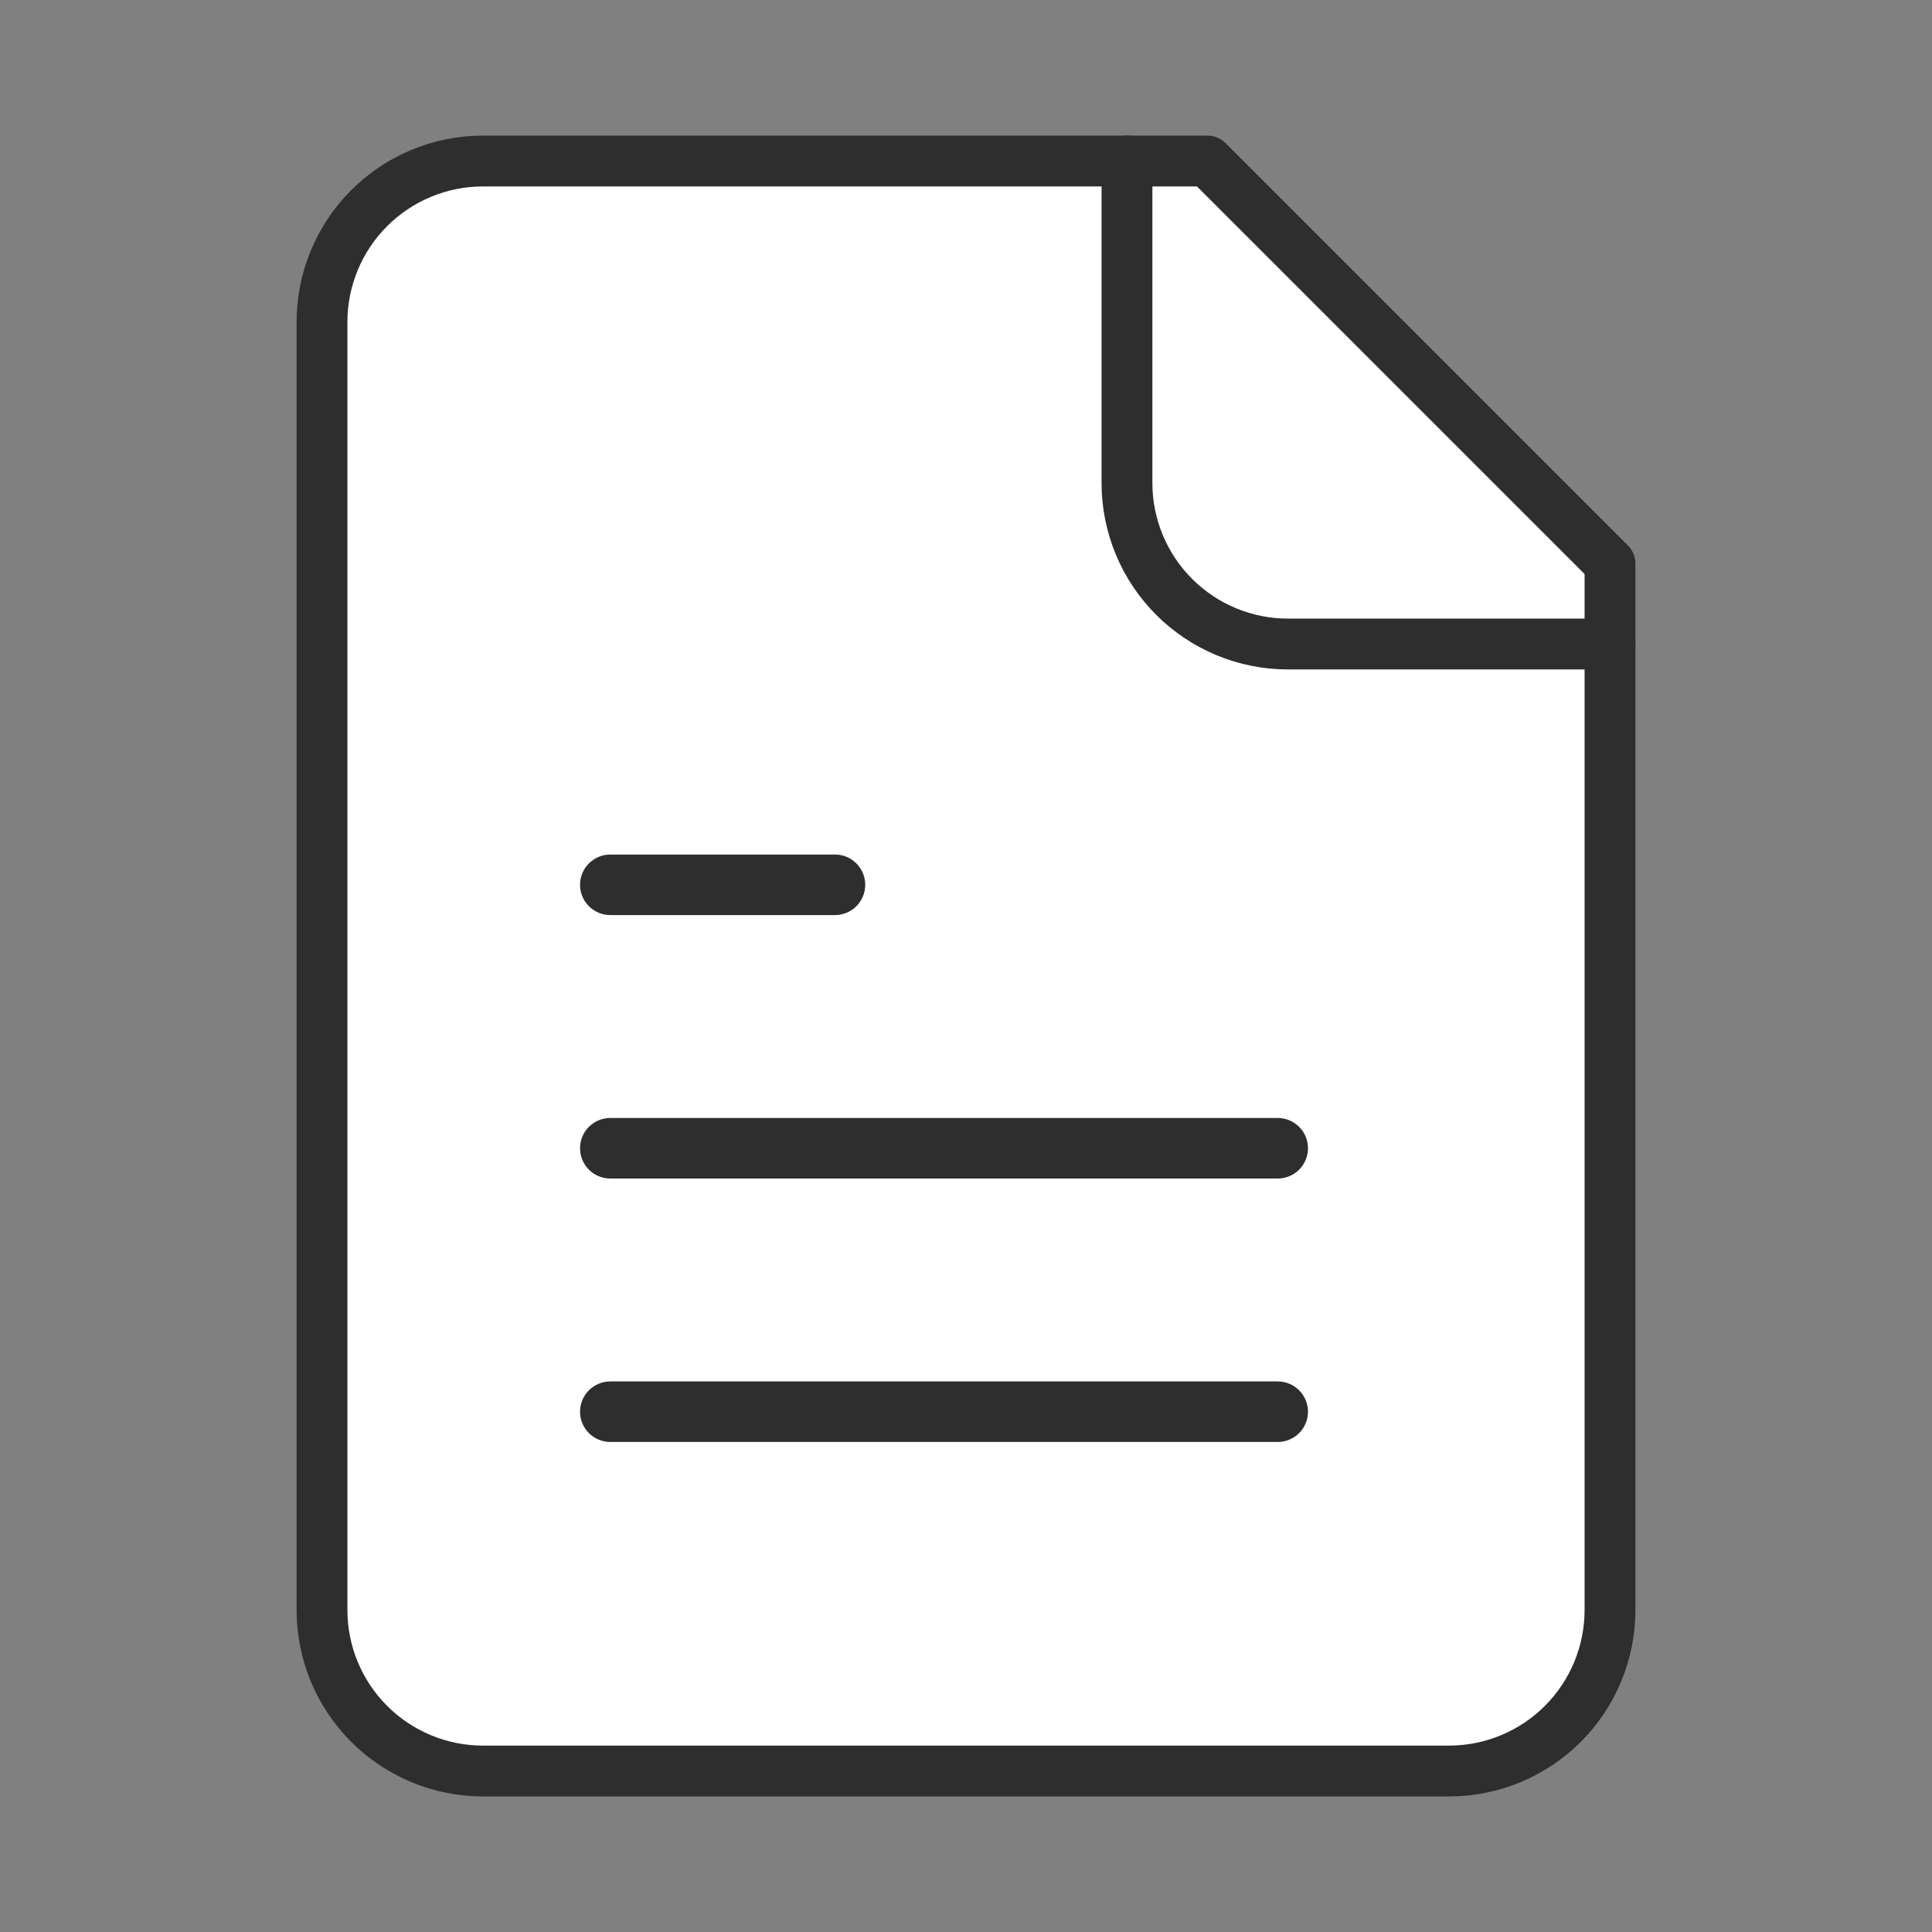 <svg width="96" height="96" viewBox="0 0 96 96" fill="none" xmlns="http://www.w3.org/2000/svg">
  <rect x="0" y="0" width="96" height="96" fill="#808080" stroke="none"/>
  <path d="M60 8.001H24C21.878 8.001 19.843 8.844 18.343 10.344C16.843 11.844 16 13.879 16 16.001V80.001C16 82.123 16.843 84.157 18.343 85.658C19.843 87.158 21.878 88.001 24 88.001H72C74.122 88.001 76.157 87.158 77.657 85.658C79.157 84.157 80 82.123 80 80.001V28.001L60 8.001Z" fill="white" stroke="#2E2E2E" stroke-width="2.526" stroke-linecap="round" stroke-linejoin="round"/>
  <path d="M55.999 8.001V24.001C55.999 26.123 56.842 28.157 58.343 29.658C59.843 31.158 61.878 32.001 63.999 32.001H79.999" stroke="#2E2E2E" stroke-width="2.526" stroke-linecap="round" stroke-linejoin="round"/>
  <path fill-rule="evenodd" clip-rule="evenodd" d="M42.362 43.966C42.362 44.448 41.971 44.838 41.489 44.838H30.326C29.844 44.838 29.453 44.448 29.453 43.966C29.453 43.484 29.844 43.093 30.326 43.093H41.489C41.971 43.093 42.362 43.484 42.362 43.966Z" fill="#2E2E2E" stroke="#2E2E2E" stroke-width="1.263"/>
  <path fill-rule="evenodd" clip-rule="evenodd" d="M64.362 57.056C64.362 57.538 63.971 57.929 63.489 57.929H30.326C29.844 57.929 29.453 57.538 29.453 57.056C29.453 56.574 29.844 56.183 30.326 56.183H63.489C63.971 56.183 64.362 56.574 64.362 57.056Z" fill="#2E2E2E" stroke="#2E2E2E" stroke-width="1.263"/>
  <path fill-rule="evenodd" clip-rule="evenodd" d="M64.362 70.147C64.362 70.629 63.971 71.019 63.489 71.019H30.326C29.844 71.019 29.453 70.629 29.453 70.147C29.453 69.665 29.844 69.274 30.326 69.274H63.489C63.971 69.274 64.362 69.665 64.362 70.147Z" fill="#2E2E2E" stroke="#2E2E2E" stroke-width="1.263"/>
</svg>